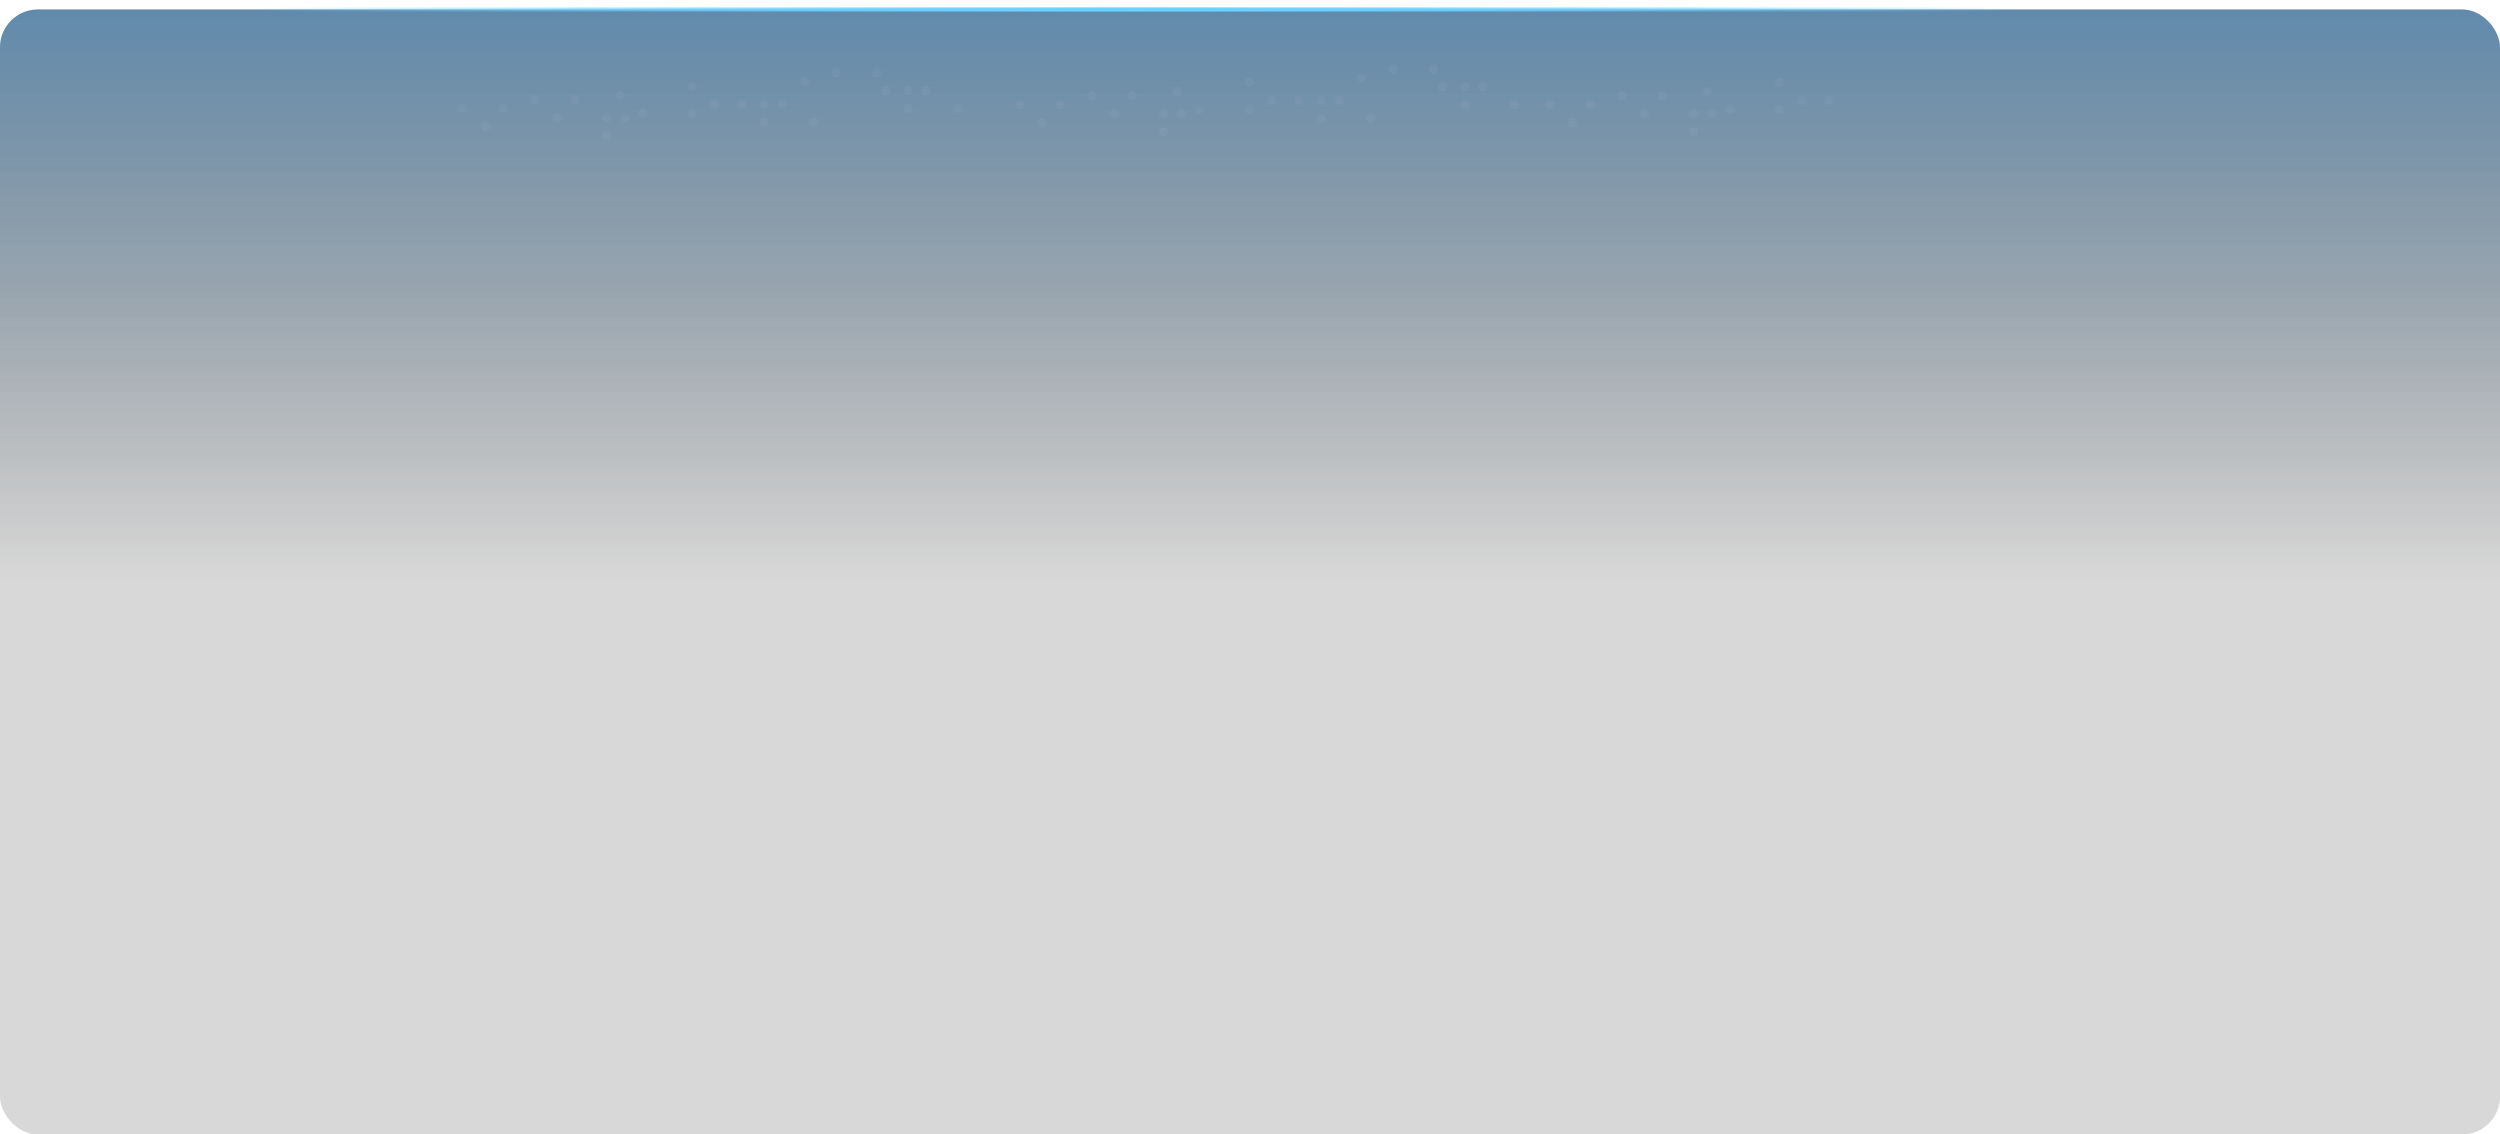 <svg width="1320" height="599" viewBox="0 0 1320 599" fill="none" xmlns="http://www.w3.org/2000/svg">
<g filter="url(#filter0_b_43_949)">
<rect x="1320" y="599" width="1320" height="594" rx="20" transform="rotate(-180 1320 599)" fill="#3C3C3C" fill-opacity="0.2"/>
<rect x="1320" y="599" width="1320" height="594" rx="20" transform="rotate(-180 1320 599)" fill="url(#paint0_linear_43_949)"/>
</g>
<g filter="url(#filter1_f_43_949)">
<path d="M133 5H1064.5" stroke="url(#paint1_linear_43_949)" stroke-width="2"/>
</g>
<g filter="url(#filter2_f_43_949)">
<path d="M133 5H1064.5" stroke="url(#paint2_linear_43_949)" stroke-width="2"/>
</g>
<circle cx="256.25" cy="66.875" r="2.375" fill="white" fill-opacity="0.04"/>
<circle cx="339.375" cy="59.75" r="2.375" fill="white" fill-opacity="0.04"/>
<circle cx="294.25" cy="62.125" r="2.375" fill="white" fill-opacity="0.04"/>
<circle cx="377.375" cy="55" r="2.375" fill="white" fill-opacity="0.04"/>
<circle cx="320.375" cy="71.625" r="2.375" fill="white" fill-opacity="0.04"/>
<circle cx="403.5" cy="64.5" r="2.375" fill="white" fill-opacity="0.04"/>
<circle cx="479.5" cy="57.375" r="2.375" fill="white" fill-opacity="0.04"/>
<circle cx="265.75" cy="57.375" r="2.375" fill="white" fill-opacity="0.04"/>
<circle cx="424.875" cy="43.125" r="2.375" fill="white" fill-opacity="0.04"/>
<circle cx="303.75" cy="52.625" r="2.375" fill="white" fill-opacity="0.04"/>
<circle cx="462.875" cy="38.375" r="2.375" fill="white" fill-opacity="0.04"/>
<circle cx="329.875" cy="62.125" r="2.375" fill="white" fill-opacity="0.04"/>
<circle cx="413" cy="55" r="2.375" fill="white" fill-opacity="0.04"/>
<circle cx="489" cy="47.875" r="2.375" fill="white" fill-opacity="0.04"/>
<circle cx="365.5" cy="59.75" r="2.375" fill="white" fill-opacity="0.04"/>
<circle cx="320.375" cy="62.125" r="2.375" fill="white" fill-opacity="0.04"/>
<circle cx="403.5" cy="55" r="2.375" fill="white" fill-opacity="0.04"/>
<circle cx="479.5" cy="47.875" r="2.375" fill="white" fill-opacity="0.04"/>
<circle cx="429.625" cy="64.5" r="2.375" fill="white" fill-opacity="0.04"/>
<circle cx="505.625" cy="57.375" r="2.375" fill="white" fill-opacity="0.04"/>
<circle cx="244.375" cy="57.375" r="2.375" fill="white" fill-opacity="0.04"/>
<circle cx="327.5" cy="50.25" r="2.375" fill="white" fill-opacity="0.04"/>
<circle cx="282.375" cy="52.625" r="2.375" fill="white" fill-opacity="0.04"/>
<circle cx="365.5" cy="45.5" r="2.375" fill="white" fill-opacity="0.04"/>
<circle cx="441.5" cy="38.375" r="2.375" fill="white" fill-opacity="0.04"/>
<circle cx="391.625" cy="55" r="2.375" fill="white" fill-opacity="0.04"/>
<circle cx="467.625" cy="47.875" r="2.375" fill="white" fill-opacity="0.04"/>
<circle cx="550.25" cy="64.875" r="2.375" fill="white" fill-opacity="0.04"/>
<circle cx="633.375" cy="57.75" r="2.375" fill="white" fill-opacity="0.04"/>
<circle cx="588.25" cy="60.125" r="2.375" fill="white" fill-opacity="0.04"/>
<circle cx="671.375" cy="53" r="2.375" fill="white" fill-opacity="0.04"/>
<circle cx="614.375" cy="69.625" r="2.375" fill="white" fill-opacity="0.04"/>
<circle cx="697.5" cy="62.5" r="2.375" fill="white" fill-opacity="0.04"/>
<circle cx="773.5" cy="55.375" r="2.375" fill="white" fill-opacity="0.04"/>
<circle cx="559.75" cy="55.375" r="2.375" fill="white" fill-opacity="0.04"/>
<circle cx="718.875" cy="41.125" r="2.375" fill="white" fill-opacity="0.04"/>
<circle cx="597.75" cy="50.625" r="2.375" fill="white" fill-opacity="0.04"/>
<circle cx="756.875" cy="36.375" r="2.375" fill="white" fill-opacity="0.04"/>
<circle cx="623.875" cy="60.125" r="2.375" fill="white" fill-opacity="0.04"/>
<circle cx="707" cy="53" r="2.375" fill="white" fill-opacity="0.04"/>
<circle cx="783" cy="45.875" r="2.375" fill="white" fill-opacity="0.04"/>
<circle cx="659.5" cy="57.75" r="2.375" fill="white" fill-opacity="0.04"/>
<circle cx="614.375" cy="60.125" r="2.375" fill="white" fill-opacity="0.04"/>
<circle cx="697.5" cy="53" r="2.375" fill="white" fill-opacity="0.04"/>
<circle cx="773.5" cy="45.875" r="2.375" fill="white" fill-opacity="0.04"/>
<circle cx="723.625" cy="62.5" r="2.375" fill="white" fill-opacity="0.04"/>
<circle cx="799.625" cy="55.375" r="2.375" fill="white" fill-opacity="0.04"/>
<circle cx="538.375" cy="55.375" r="2.375" fill="white" fill-opacity="0.04"/>
<circle cx="621.5" cy="48.25" r="2.375" fill="white" fill-opacity="0.04"/>
<circle cx="576.375" cy="50.625" r="2.375" fill="white" fill-opacity="0.04"/>
<circle cx="659.5" cy="43.5" r="2.375" fill="white" fill-opacity="0.04"/>
<circle cx="735.5" cy="36.375" r="2.375" fill="white" fill-opacity="0.04"/>
<circle cx="685.625" cy="53" r="2.375" fill="white" fill-opacity="0.04"/>
<circle cx="761.625" cy="45.875" r="2.375" fill="white" fill-opacity="0.04"/>
<circle cx="830.25" cy="64.875" r="2.375" fill="white" fill-opacity="0.04"/>
<circle cx="913.375" cy="57.75" r="2.375" fill="white" fill-opacity="0.04"/>
<circle cx="868.25" cy="60.125" r="2.375" fill="white" fill-opacity="0.04"/>
<circle cx="951.375" cy="53" r="2.375" fill="white" fill-opacity="0.04"/>
<circle cx="894.375" cy="69.625" r="2.375" fill="white" fill-opacity="0.04"/>
<circle cx="839.75" cy="55.375" r="2.375" fill="white" fill-opacity="0.04"/>
<circle cx="877.75" cy="50.625" r="2.375" fill="white" fill-opacity="0.04"/>
<circle cx="903.875" cy="60.125" r="2.375" fill="white" fill-opacity="0.04"/>
<circle cx="939.5" cy="57.75" r="2.375" fill="white" fill-opacity="0.04"/>
<circle cx="894.375" cy="60.125" r="2.375" fill="white" fill-opacity="0.04"/>
<circle cx="818.375" cy="55.375" r="2.375" fill="white" fill-opacity="0.04"/>
<circle cx="901.5" cy="48.25" r="2.375" fill="white" fill-opacity="0.04"/>
<circle cx="856.375" cy="50.625" r="2.375" fill="white" fill-opacity="0.04"/>
<circle cx="939.5" cy="43.5" r="2.375" fill="white" fill-opacity="0.04"/>
<circle cx="965.625" cy="53" r="2.375" fill="white" fill-opacity="0.04"/>
<defs>
<filter id="filter0_b_43_949" x="-55.3" y="-50.3" width="1430.6" height="704.6" filterUnits="userSpaceOnUse" color-interpolation-filters="sRGB">
<feFlood flood-opacity="0" result="BackgroundImageFix"/>
<feGaussianBlur in="BackgroundImageFix" stdDeviation="27.65"/>
<feComposite in2="SourceAlpha" operator="in" result="effect1_backgroundBlur_43_949"/>
<feBlend mode="normal" in="SourceGraphic" in2="effect1_backgroundBlur_43_949" result="shape"/>
</filter>
<filter id="filter1_f_43_949" x="129" y="0" width="939.5" height="10" filterUnits="userSpaceOnUse" color-interpolation-filters="sRGB">
<feFlood flood-opacity="0" result="BackgroundImageFix"/>
<feBlend mode="normal" in="SourceGraphic" in2="BackgroundImageFix" result="shape"/>
<feGaussianBlur stdDeviation="2" result="effect1_foregroundBlur_43_949"/>
</filter>
<filter id="filter2_f_43_949" x="129" y="0" width="939.5" height="10" filterUnits="userSpaceOnUse" color-interpolation-filters="sRGB">
<feFlood flood-opacity="0" result="BackgroundImageFix"/>
<feBlend mode="normal" in="SourceGraphic" in2="BackgroundImageFix" result="shape"/>
<feGaussianBlur stdDeviation="2" result="effect1_foregroundBlur_43_949"/>
</filter>
<linearGradient id="paint0_linear_43_949" x1="2002.5" y1="891.696" x2="2002.5" y2="2178.7" gradientUnits="userSpaceOnUse">
<stop stop-color="#0A1620" stop-opacity="0"/>
<stop offset="0.368" stop-color="#2888D7"/>
</linearGradient>
<linearGradient id="paint1_linear_43_949" x1="133" y1="5.5" x2="1064.5" y2="5.5" gradientUnits="userSpaceOnUse">
<stop stop-color="#6BD1FF" stop-opacity="0"/>
<stop offset="0.501" stop-color="#6BD1FF"/>
<stop offset="1" stop-color="#6BD1FF" stop-opacity="0"/>
</linearGradient>
<linearGradient id="paint2_linear_43_949" x1="133" y1="5.5" x2="1064.5" y2="5.5" gradientUnits="userSpaceOnUse">
<stop stop-color="#6BD1FF" stop-opacity="0"/>
<stop offset="0.501" stop-color="#6BD1FF"/>
<stop offset="1" stop-color="#6BD1FF" stop-opacity="0"/>
</linearGradient>
</defs>
</svg>
